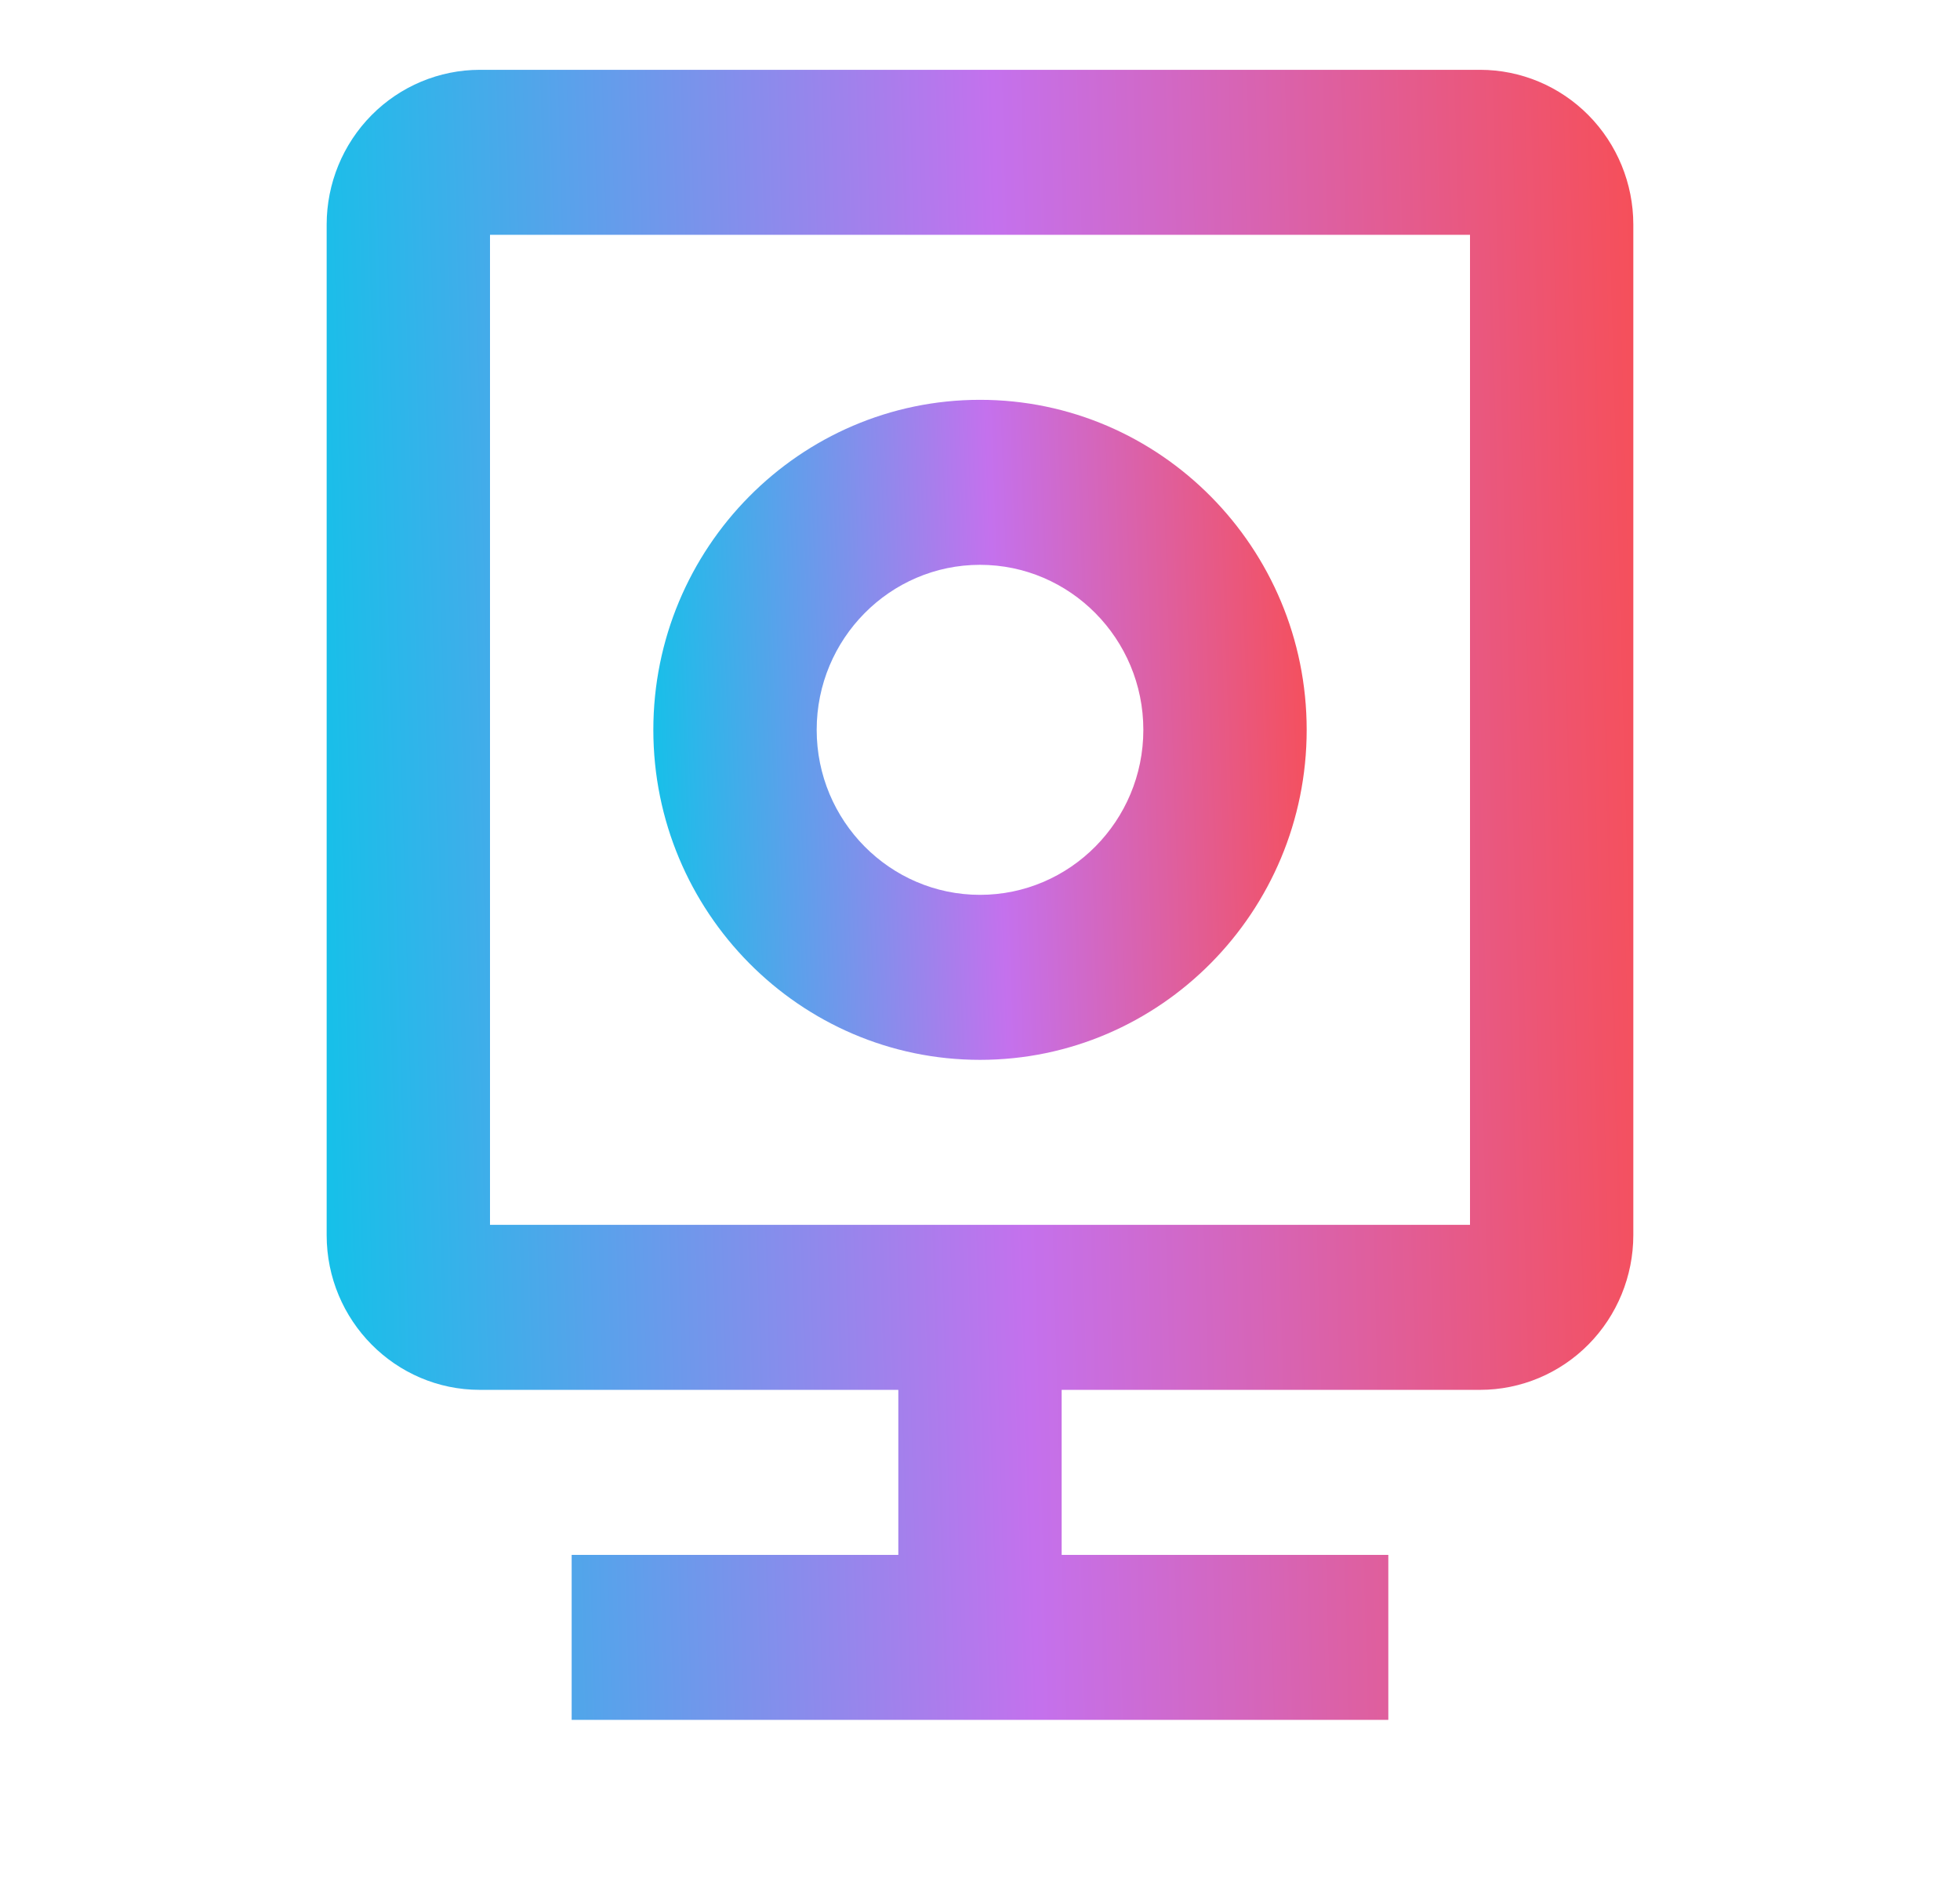 <svg width="104" height="100" viewBox="0 0 104 100" fill="none" xmlns="http://www.w3.org/2000/svg">
<path d="M78.541 3.704H25.458C23.304 3.706 21.238 4.572 19.715 6.11C18.192 7.649 17.335 9.735 17.333 11.911V65.531C17.333 70.056 20.977 73.737 25.458 73.737H47.666V82.492H30.333V91.246H73.666V82.492H56.333V73.737H78.541C80.695 73.735 82.761 72.87 84.284 71.331C85.807 69.793 86.664 67.706 86.666 65.531V11.911C86.664 9.735 85.807 7.649 84.284 6.11C82.761 4.572 80.695 3.706 78.541 3.704ZM78 64.983H26V12.458H78V64.983Z" fill="url(#paint0_linear_367_1104)"/>
<path d="M52 56.229C61.56 56.229 69.334 48.377 69.334 38.721C69.334 29.065 61.56 21.212 52 21.212C42.441 21.212 34.667 29.065 34.667 38.721C34.667 48.377 42.441 56.229 52 56.229ZM52 29.966C56.78 29.966 60.667 33.893 60.667 38.721C60.667 43.548 56.78 47.475 52 47.475C47.221 47.475 43.334 43.548 43.334 38.721C43.334 33.893 47.221 29.966 52 29.966Z" fill="url(#paint1_linear_367_1104)"/>
<defs>
<linearGradient id="paint0_linear_367_1104" x1="17.333" y1="91.246" x2="89.037" y2="89.259" gradientUnits="userSpaceOnUse">
<stop stop-color="#12C2E9"/>
<stop offset="0.526" stop-color="#C471ED"/>
<stop offset="1" stop-color="#F64F59"/>
</linearGradient>
<linearGradient id="paint1_linear_367_1104" x1="34.667" y1="56.229" x2="70.503" y2="54.988" gradientUnits="userSpaceOnUse">
<stop stop-color="#12C2E9"/>
<stop offset="0.526" stop-color="#C471ED"/>
<stop offset="1" stop-color="#F64F59"/>
</linearGradient>
</defs>
</svg>
